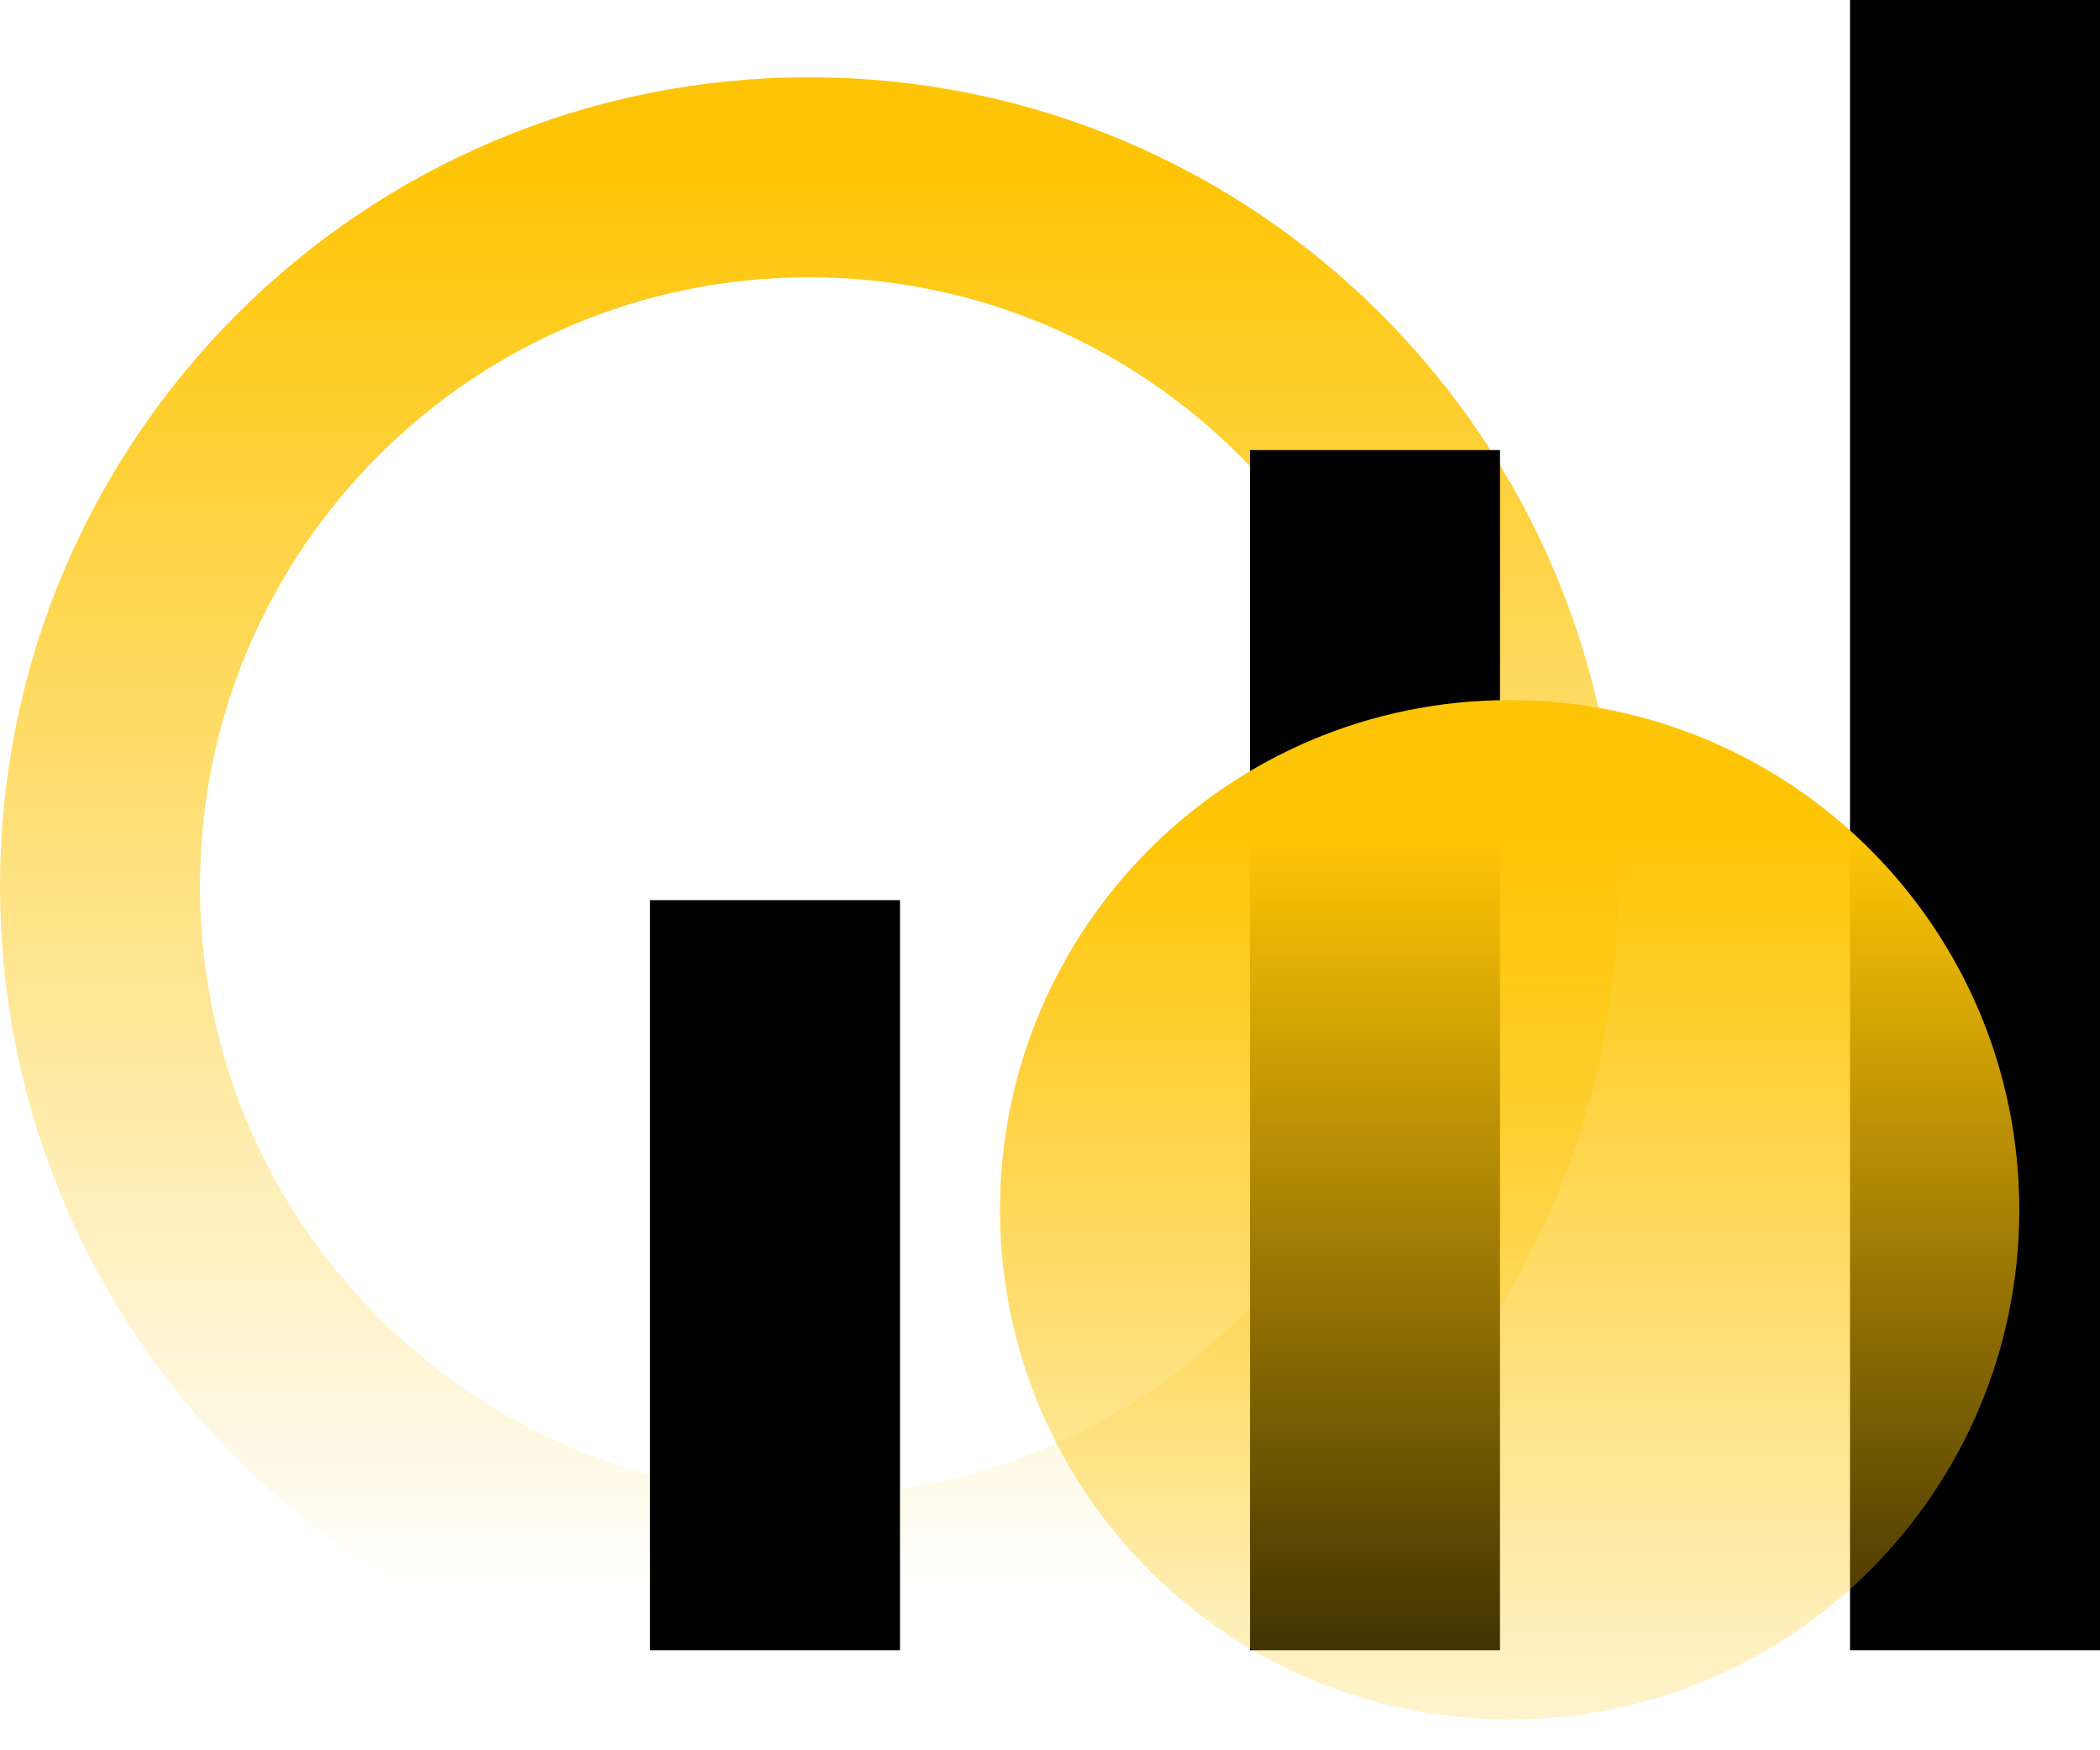 <svg width="42" height="35" viewBox="0 0 42 35" fill="none" xmlns="http://www.w3.org/2000/svg">
<path d="M16.182 31.909C24.014 31.909 30.364 25.56 30.364 17.727C30.364 9.895 24.014 3.545 16.182 3.545C8.349 3.545 2 9.895 2 17.727C2 25.56 8.349 31.909 16.182 31.909Z" stroke="url(#paint0_linear_769_685483)" stroke-width="4" stroke-miterlimit="10"/>
<line x1="15.5" y1="33" x2="15.5" y2="18" stroke="black" stroke-width="5"/>
<line x1="27.5" y1="33" x2="27.5" y2="9" stroke="black" stroke-width="5"/>
<line x1="39.5" y1="33" x2="39.5" y2="8.19588e-08" stroke="black" stroke-width="5"/>
<path d="M30.193 34.386C35.823 34.386 40.386 29.823 40.386 24.193C40.386 18.564 35.823 14 30.193 14C24.564 14 20 18.564 20 24.193C20 29.823 24.564 34.386 30.193 34.386Z" fill="url(#paint1_linear_769_685483)"/>
<defs>
<linearGradient id="paint0_linear_769_685483" x1="16.182" y1="3.545" x2="16.182" y2="31.909" gradientUnits="userSpaceOnUse">
<stop stop-color="#FEC506"/>
<stop offset="1" stop-color="#FEC506" stop-opacity="0"/>
</linearGradient>
<linearGradient id="paint1_linear_769_685483" x1="30.097" y1="16.795" x2="30.097" y2="34.263" gradientUnits="userSpaceOnUse">
<stop stop-color="#FEC506"/>
<stop offset="1" stop-color="#FEC506" stop-opacity="0.2"/>
</linearGradient>
</defs>
</svg>
